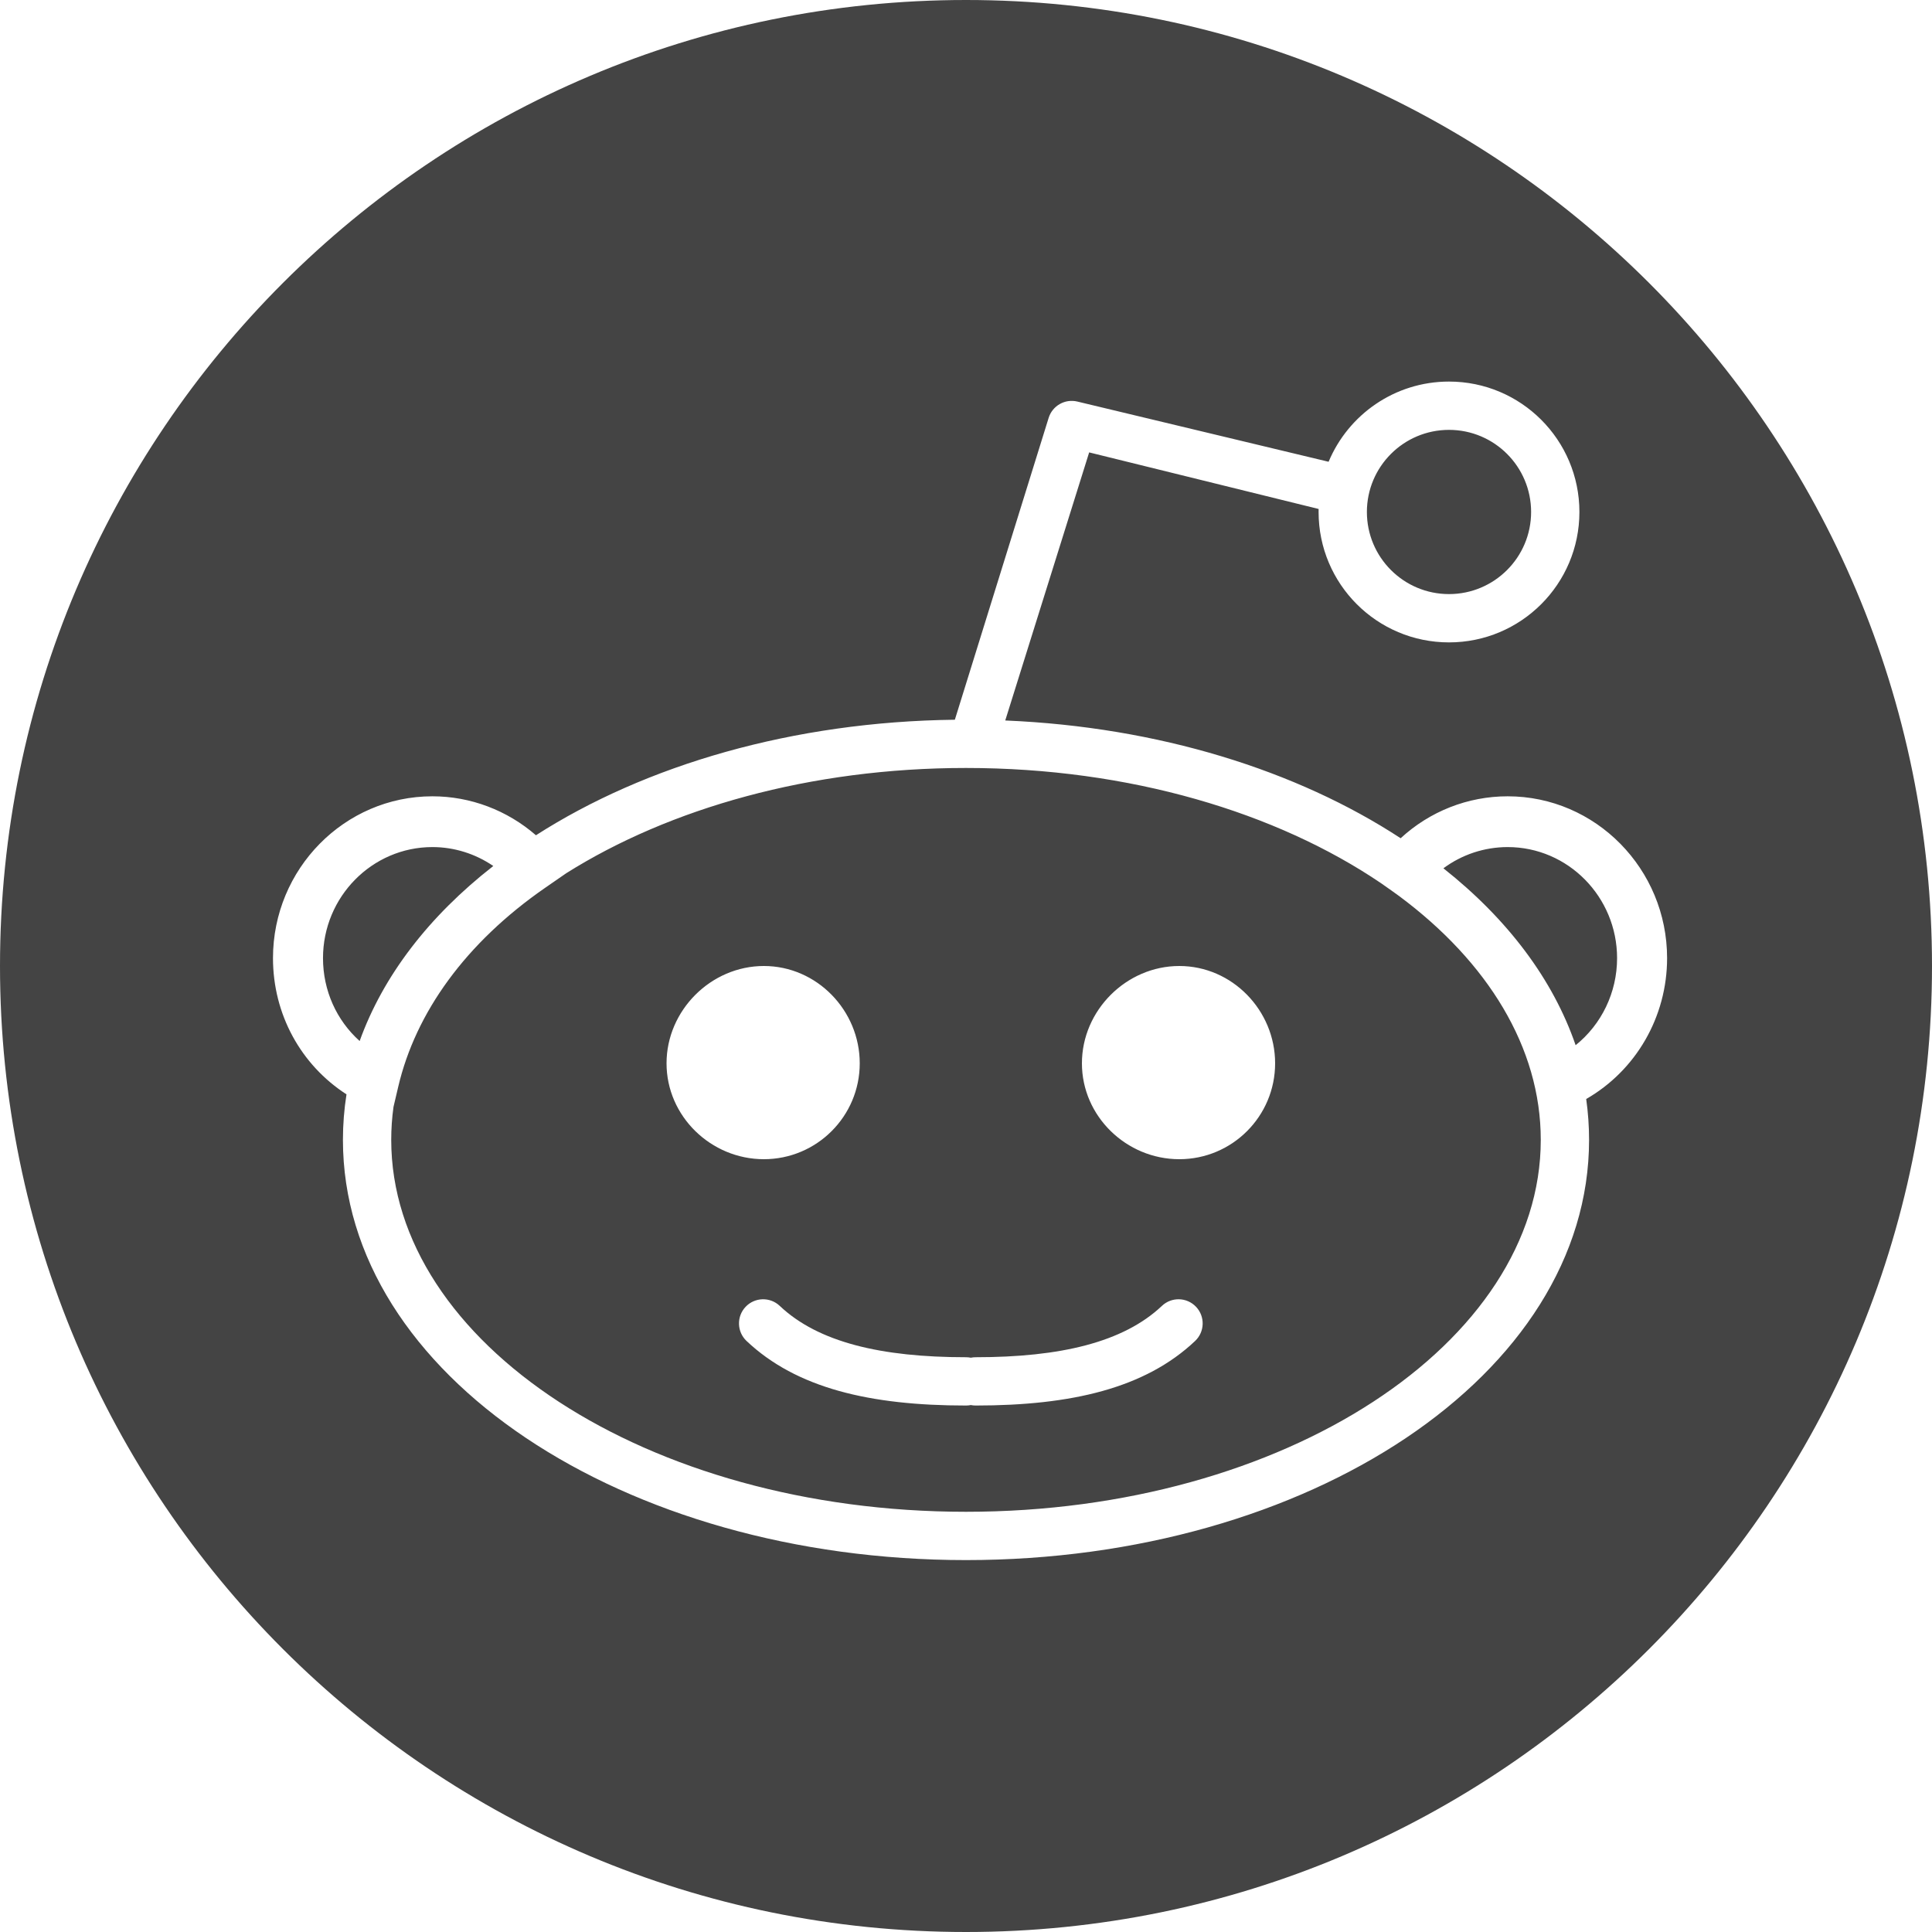 <?xml version="1.0" encoding="UTF-8" standalone="no"?>
<svg width="200px" height="200px" viewBox="0 0 200 200" version="1.1" xmlns="http://www.w3.org/2000/svg" xmlns:xlink="http://www.w3.org/1999/xlink" xmlns:sketch="http://www.bohemiancoding.com/sketch/ns">
    <title>reddit</title>
    <description>Created with Sketch (http://www.bohemiancoding.com/sketch)</description>
    <defs></defs>
    <g id="Page-1" stroke="none" stroke-width="1" fill="none" fill-rule="evenodd" sketch:type="MSPage">
        <path d="M137.537,47.802 L111.526,41.569 C110.246,41.262 108.947,42.001 108.556,43.258 L98.846,74.507 C82.084,74.704 66.822,79.194 55.481,86.466 C52.508,83.881 48.71,82.433 44.762,82.433 C35.662,82.433 28.259,89.949 28.259,99.186 C28.259,104.984 31.131,110.226 35.869,113.287 L35.869,113.287 C35.625,114.833 35.5,116.406 35.5,118 C35.5,142.294 64.543,161.5 100,161.5 C135.457,161.5 164.5,142.294 164.5,118 C164.5,116.571 164.399,115.159 164.203,113.768 L164.203,113.768 C169.344,110.818 172.577,105.277 172.577,99.186 C172.577,89.949 165.174,82.433 156.075,82.433 C151.942,82.433 148.012,83.992 144.994,86.774 C134.259,79.748 119.911,75.245 104.063,74.584 L104.063,74.584 L112.75,46.832 L136.504,52.689 C136.501,52.793 136.5,52.896 136.5,53 C136.5,60.456 142.544,66.5 150,66.5 C157.456,66.5 163.5,60.456 163.5,53 C163.5,45.544 157.456,39.5 150,39.5 C144.386,39.5 139.573,42.926 137.537,47.802 L137.537,47.802 Z M58.617,90.396 C69.301,83.677 83.869,79.5 100,79.5 C116.947,79.5 132.169,84.11 142.974,91.435 L142.974,91.435 L144.042,92.187 C144.323,92.385 144.6,92.584 144.874,92.786 C153.995,99.579 159.5,108.427 159.5,118 C159.5,138.993 133.026,156.5 100,156.5 C66.974,156.5 40.5,138.993 40.5,118 C40.5,116.85 40.579,115.711 40.735,114.585 L41.225,112.499 C43.024,104.839 48.183,97.606 56.476,91.876 L58.617,90.396 L58.617,90.396 Z M100.5,140.55 C100.662,140.517 100.829,140.5 101,140.5 C109.759,140.5 116.29,138.961 120.282,135.184 C121.285,134.235 122.867,134.279 123.816,135.282 C124.765,136.285 124.721,137.867 123.718,138.816 C118.553,143.704 110.929,145.5 101,145.5 C100.829,145.5 100.662,145.483 100.5,145.45 C100.338,145.483 100.171,145.5 100,145.5 C90.071,145.5 82.443,143.703 77.281,138.815 C76.279,137.866 76.235,136.284 77.185,135.281 C78.134,134.279 79.716,134.235 80.719,135.185 C84.707,138.961 91.241,140.5 100,140.5 C100.171,140.5 100.338,140.517 100.5,140.55 L100.5,140.55 Z M100,0 C44.772,3.03201907e-14 0,44.772 0,100 C0,155.228 44.772,200 100,200 C155.228,200 200,155.228 200,100 C200,44.772 155.228,-3.41060513e-14 100,0 Z M122.081,100 C116.603,100 112,104.593 112,110.075 C112,115.556 116.603,120 122.081,120 C127.56,120 132,115.556 132,110.075 C132,104.593 127.56,100 122.081,100 Z M79.075,100 C73.596,100 69,104.596 69,110.075 C69,115.554 73.596,120 79.075,120 C84.554,120 89,115.554 89,110.075 C89,104.596 84.554,100 79.075,100 Z M149.421,89.885 C156.114,95.181 160.778,101.424 163.109,108.199 C165.781,106.052 167.4,102.756 167.4,99.186 C167.4,92.847 162.319,87.689 156.075,87.689 C153.655,87.689 151.336,88.469 149.421,89.885 Z M44.762,87.689 C38.518,87.689 33.437,92.847 33.437,99.186 C33.437,102.54 34.839,105.624 37.231,107.767 C39.648,101.054 44.359,94.88 51.066,89.648 C49.215,88.383 47.024,87.689 44.762,87.689 Z M158.5,53 C158.5,57.694 154.694,61.5 150,61.5 C145.306,61.5 141.5,57.694 141.5,53 C141.5,48.305 145.305,44.5 150,44.5 C154.695,44.5 158.5,48.305 158.5,53 Z" id="reddit" fill="#444444" sketch:type="MSShapeGroup"></path>
    </g>
</svg>